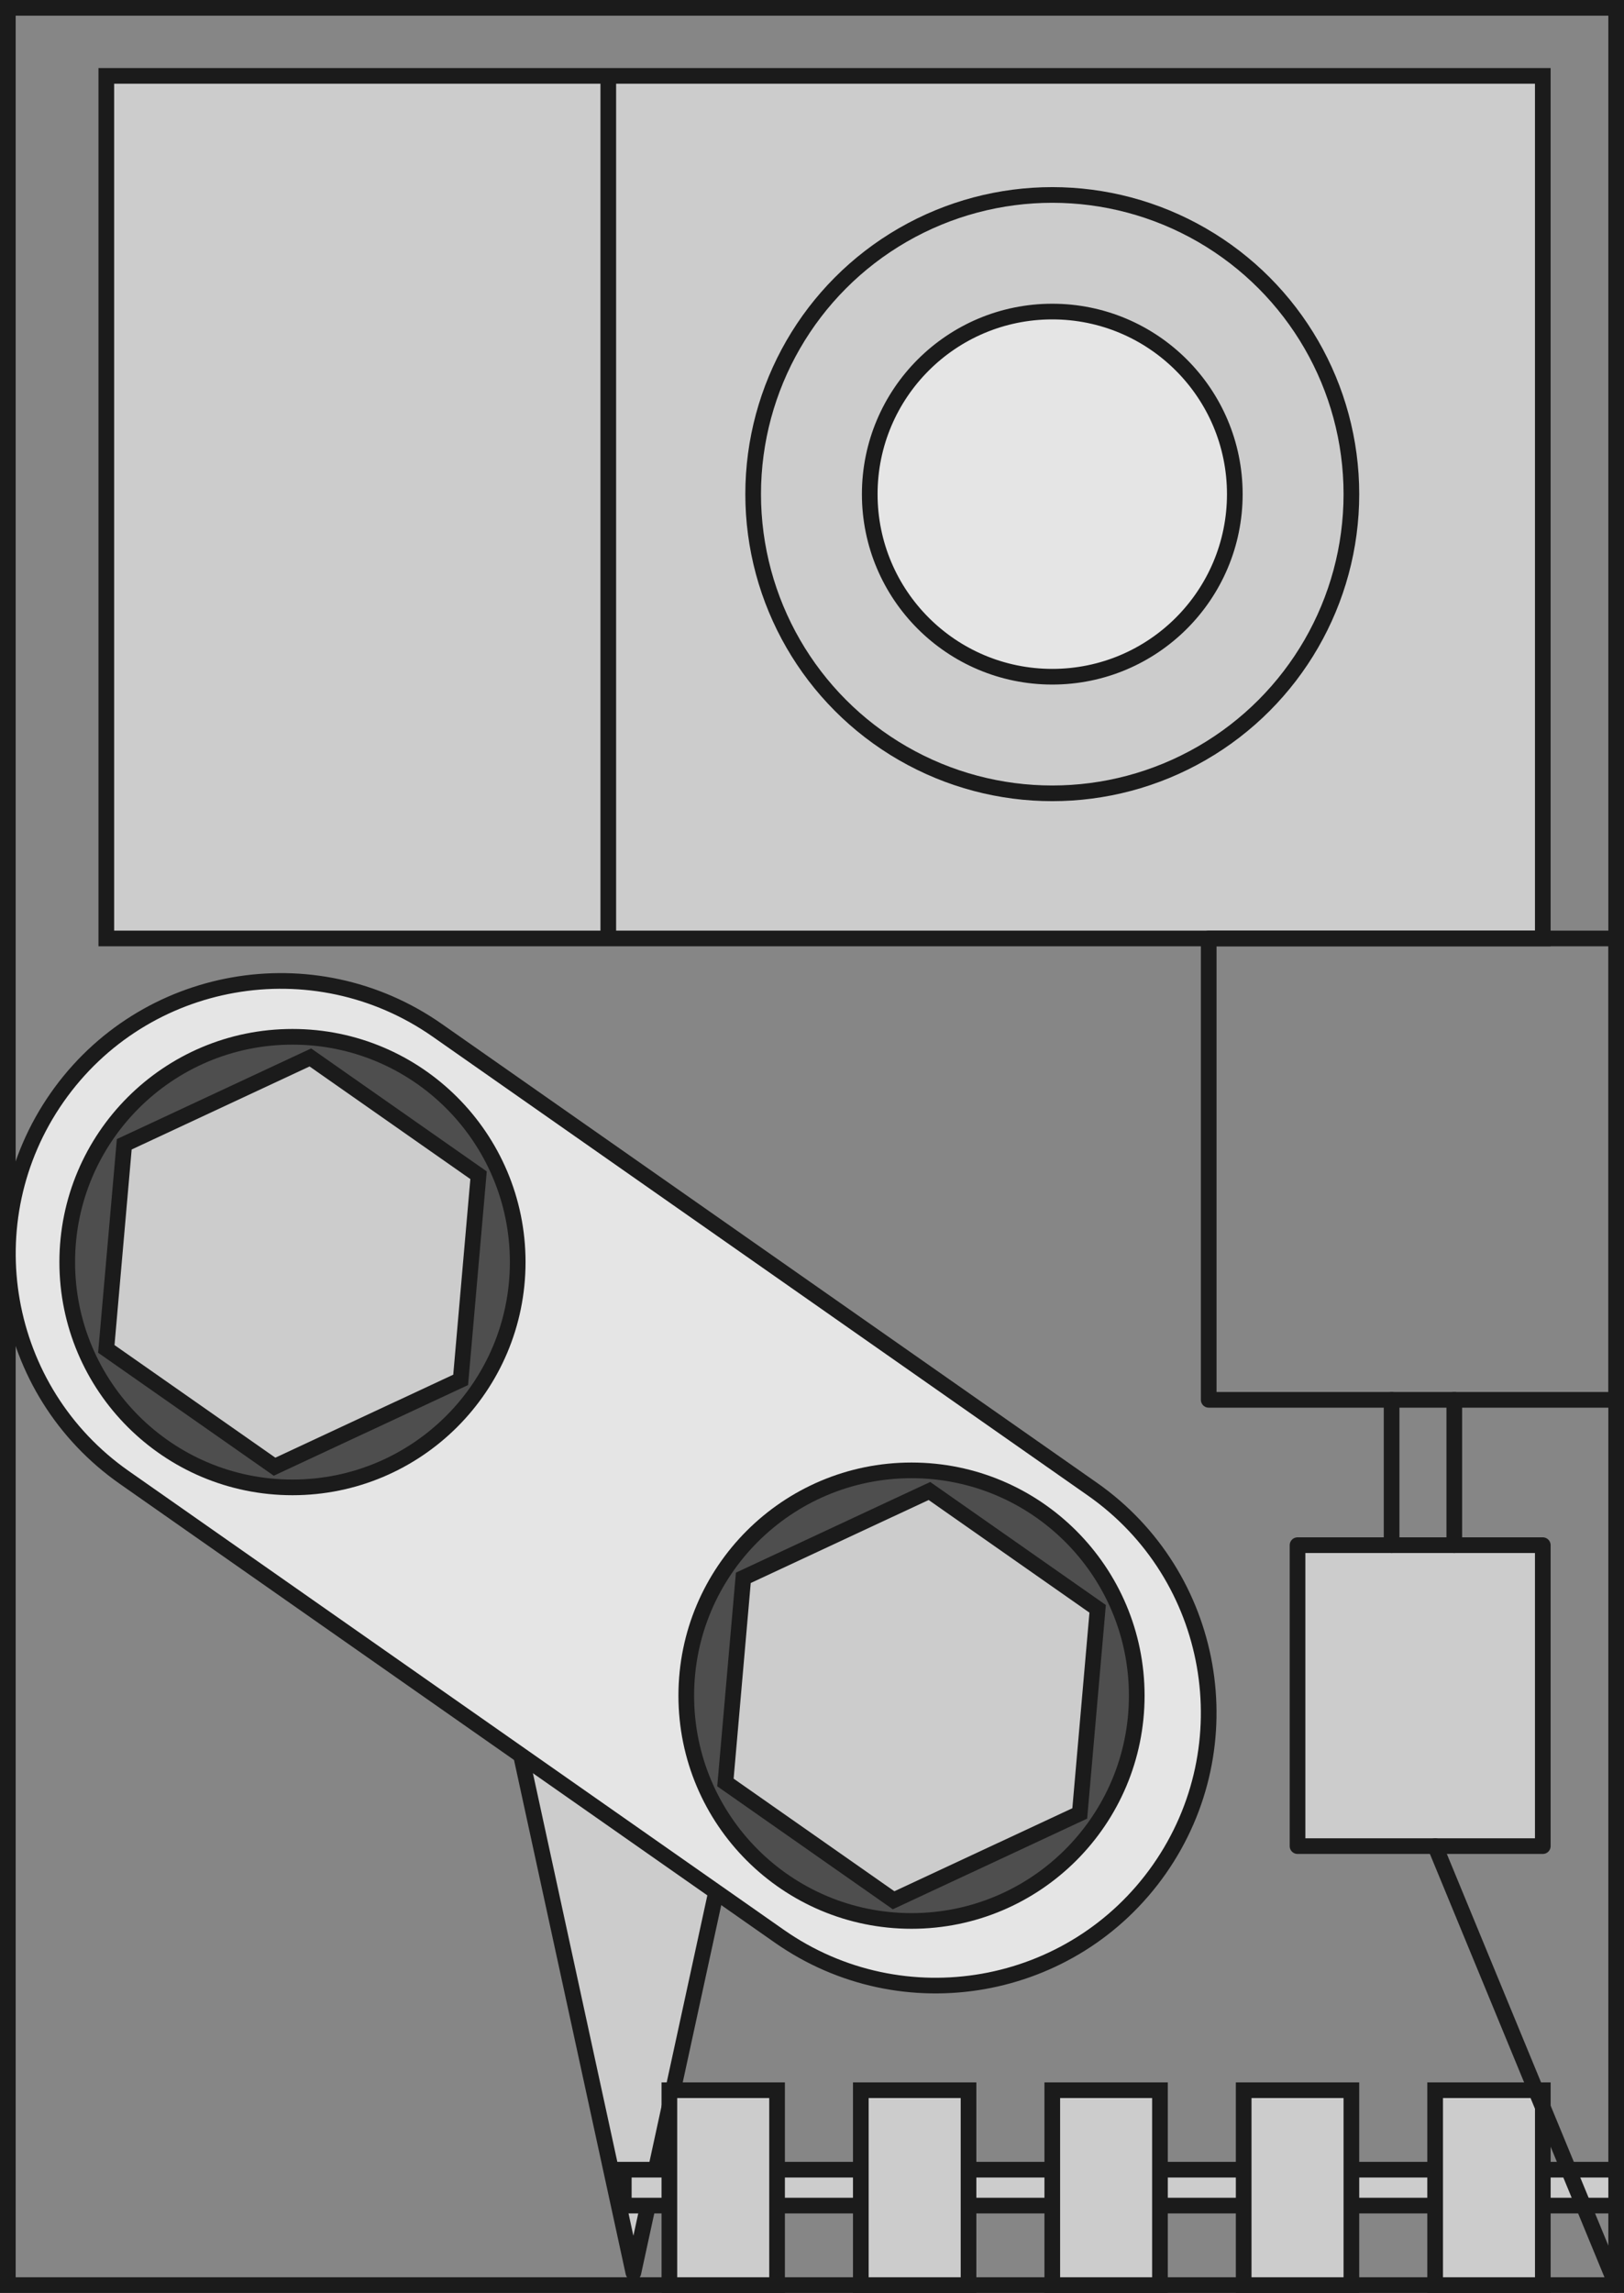<?xml version="1.0" encoding="UTF-8" standalone="no"?>
<svg
   xmlns:dc="http://purl.org/dc/elements/1.1/"
   xmlns:cc="http://creativecommons.org/ns#"
   xmlns:rdf="http://www.w3.org/1999/02/22-rdf-syntax-ns#"
   xmlns:svg="http://www.w3.org/2000/svg"
   xmlns="http://www.w3.org/2000/svg"
   xmlns:sodipodi="http://sodipodi.sourceforge.net/DTD/sodipodi-0.dtd"
   xmlns:inkscape="http://www.inkscape.org/namespaces/inkscape"
   version="1.1"
   id="图层_1"
   x="0px"
   y="0px"
   width="51.834px"
   height="73.167px"
   viewBox="619.348 195.663 51.834 73.167"
   enable-background="new 619.348 195.663 51.834 73.167"
   xml:space="preserve"
   sodipodi:docname="01-14.svg"><defs
   id="defs59" /><sodipodi:namedview
   pagecolor="#ffffff"
   bordercolor="#666666"
   borderopacity="1"
   objecttolerance="10"
   gridtolerance="10"
   guidetolerance="10"
   inkscape:pageopacity="0"
   inkscape:pageshadow="2"
   inkscape:window-width="640"
   inkscape:window-height="480"
   id="namedview57" />
<g
   id="g54">
	
		<rect
   x="619.598"
   y="195.913"
   fill="#868686"
   stroke="#1B1B1B"
   stroke-width="0.5"
   stroke-miterlimit="10"
   width="51.334"
   height="72.667"
   id="rect2" />
	
		<polygon
   fill="#CCCCCC"
   stroke="#1B1B1B"
   stroke-width="0.5"
   stroke-linecap="round"
   stroke-linejoin="round"
   stroke-miterlimit="10"
   points="   643.258,251.184 639.564,268.184 635.871,251.184  "
   id="polygon4" />
	<g
   id="g20">
		<path
   fill="#E5E5E5"
   stroke="#1B1B1B"
   stroke-width="0.5"
   stroke-miterlimit="10"
   d="M656.352,255.309    c-2.759,3.938-8.189,4.897-12.129,2.139l-20.91-14.641c-3.939-2.76-4.896-8.189-2.139-12.129l0,0    c2.759-3.939,8.188-4.896,12.129-2.139l20.91,14.641C658.152,245.938,659.109,251.369,656.352,255.309L656.352,255.309z"
   id="path6" />
		<g
   id="g12">
			<circle
   fill="#4E4E4E"
   stroke="#1B1B1B"
   stroke-width="0.5"
   stroke-miterlimit="10"
   cx="628.683"
   cy="235.936"
   r="7.189"
   id="circle8" />
			<polygon
   fill="#CCCCCC"
   stroke="#1B1B1B"
   stroke-width="0.5"
   stroke-miterlimit="10"
   points="622.741,238.706 623.314,232.177      629.254,229.406 634.622,233.165 634.051,239.694 628.111,242.465    "
   id="polygon10" />
		</g>
		<g
   id="g18">
			<circle
   fill="#4E4E4E"
   stroke="#1B1B1B"
   stroke-width="0.5"
   stroke-miterlimit="10"
   cx="648.441"
   cy="249.771"
   r="7.189"
   id="circle14" />
			<polygon
   fill="#CCCCCC"
   stroke="#1B1B1B"
   stroke-width="0.5"
   stroke-miterlimit="10"
   points="642.502,252.541 643.073,246.011      649.013,243.24 654.382,247 653.811,253.529 647.869,256.3    "
   id="polygon16" />
		</g>
	</g>
	
		<rect
   x="639.258"
   y="264.897"
   fill="#CCCCCC"
   stroke="#1B1B1B"
   stroke-width="0.5"
   stroke-miterlimit="10"
   width="31.674"
   height="1.146"
   id="rect22" />
	<g
   id="g34">
		
			<rect
   x="640.713"
   y="262.361"
   fill="#CCCCCC"
   stroke="#1B1B1B"
   stroke-width="0.5"
   stroke-miterlimit="10"
   width="3.437"
   height="6.219"
   id="rect24" />
		
			<rect
   x="646.823"
   y="262.361"
   fill="#CCCCCC"
   stroke="#1B1B1B"
   stroke-width="0.5"
   stroke-miterlimit="10"
   width="3.438"
   height="6.219"
   id="rect26" />
		
			<rect
   x="652.934"
   y="262.361"
   fill="#CCCCCC"
   stroke="#1B1B1B"
   stroke-width="0.5"
   stroke-miterlimit="10"
   width="3.437"
   height="6.219"
   id="rect28" />
		
			<rect
   x="659.043"
   y="262.361"
   fill="#CCCCCC"
   stroke="#1B1B1B"
   stroke-width="0.5"
   stroke-miterlimit="10"
   width="3.438"
   height="6.219"
   id="rect30" />
		
			<rect
   x="665.154"
   y="262.361"
   fill="#CCCCCC"
   stroke="#1B1B1B"
   stroke-width="0.5"
   stroke-miterlimit="10"
   width="3.437"
   height="6.219"
   id="rect32" />
	</g>
	
		<rect
   x="622.741"
   y="198.084"
   fill="#CCCCCC"
   stroke="#1B1B1B"
   stroke-width="0.5"
   stroke-miterlimit="10"
   width="45.849"
   height="27.525"
   id="rect36" />
	<circle
   fill="#CCCCCC"
   stroke="#1B1B1B"
   stroke-width="0.5"
   stroke-miterlimit="10"
   cx="652.934"
   cy="211.431"
   r="9.547"
   id="circle38" />
	<circle
   fill="#E5E5E5"
   stroke="#1B1B1B"
   stroke-width="0.5"
   stroke-miterlimit="10"
   cx="652.934"
   cy="211.431"
   r="5.826"
   id="circle40" />
	
		<rect
   x="660.762"
   y="244.969"
   fill="#CCCCCC"
   stroke="#1B1B1B"
   stroke-width="0.5"
   stroke-linecap="round"
   stroke-linejoin="round"
   stroke-miterlimit="10"
   width="7.828"
   height="9.603"
   id="rect42" />
	
		<line
   fill="none"
   stroke="#1B1B1B"
   stroke-width="0.5"
   stroke-linecap="round"
   stroke-linejoin="round"
   stroke-miterlimit="10"
   x1="665.154"
   y1="254.571"
   x2="670.932"
   y2="268.58"
   id="line44" />
	
		<line
   fill="none"
   stroke="#1B1B1B"
   stroke-width="0.5"
   stroke-linecap="round"
   stroke-linejoin="round"
   stroke-miterlimit="10"
   x1="663.765"
   y1="244.969"
   x2="663.765"
   y2="240.331"
   id="line46" />
	
		<line
   fill="none"
   stroke="#1B1B1B"
   stroke-width="0.5"
   stroke-linecap="round"
   stroke-linejoin="round"
   stroke-miterlimit="10"
   x1="665.765"
   y1="244.969"
   x2="665.765"
   y2="240.331"
   id="line48" />
	
		<rect
   x="657.927"
   y="225.609"
   fill="none"
   stroke="#1B1B1B"
   stroke-width="0.5"
   stroke-linecap="round"
   stroke-linejoin="round"
   stroke-miterlimit="10"
   width="13.005"
   height="14.722"
   id="rect50" />
	
		<line
   fill="none"
   stroke="#1B1B1B"
   stroke-width="0.5"
   stroke-miterlimit="10"
   x1="638.763"
   y1="198.084"
   x2="638.763"
   y2="225.609"
   id="line52" />
</g>
</svg>
